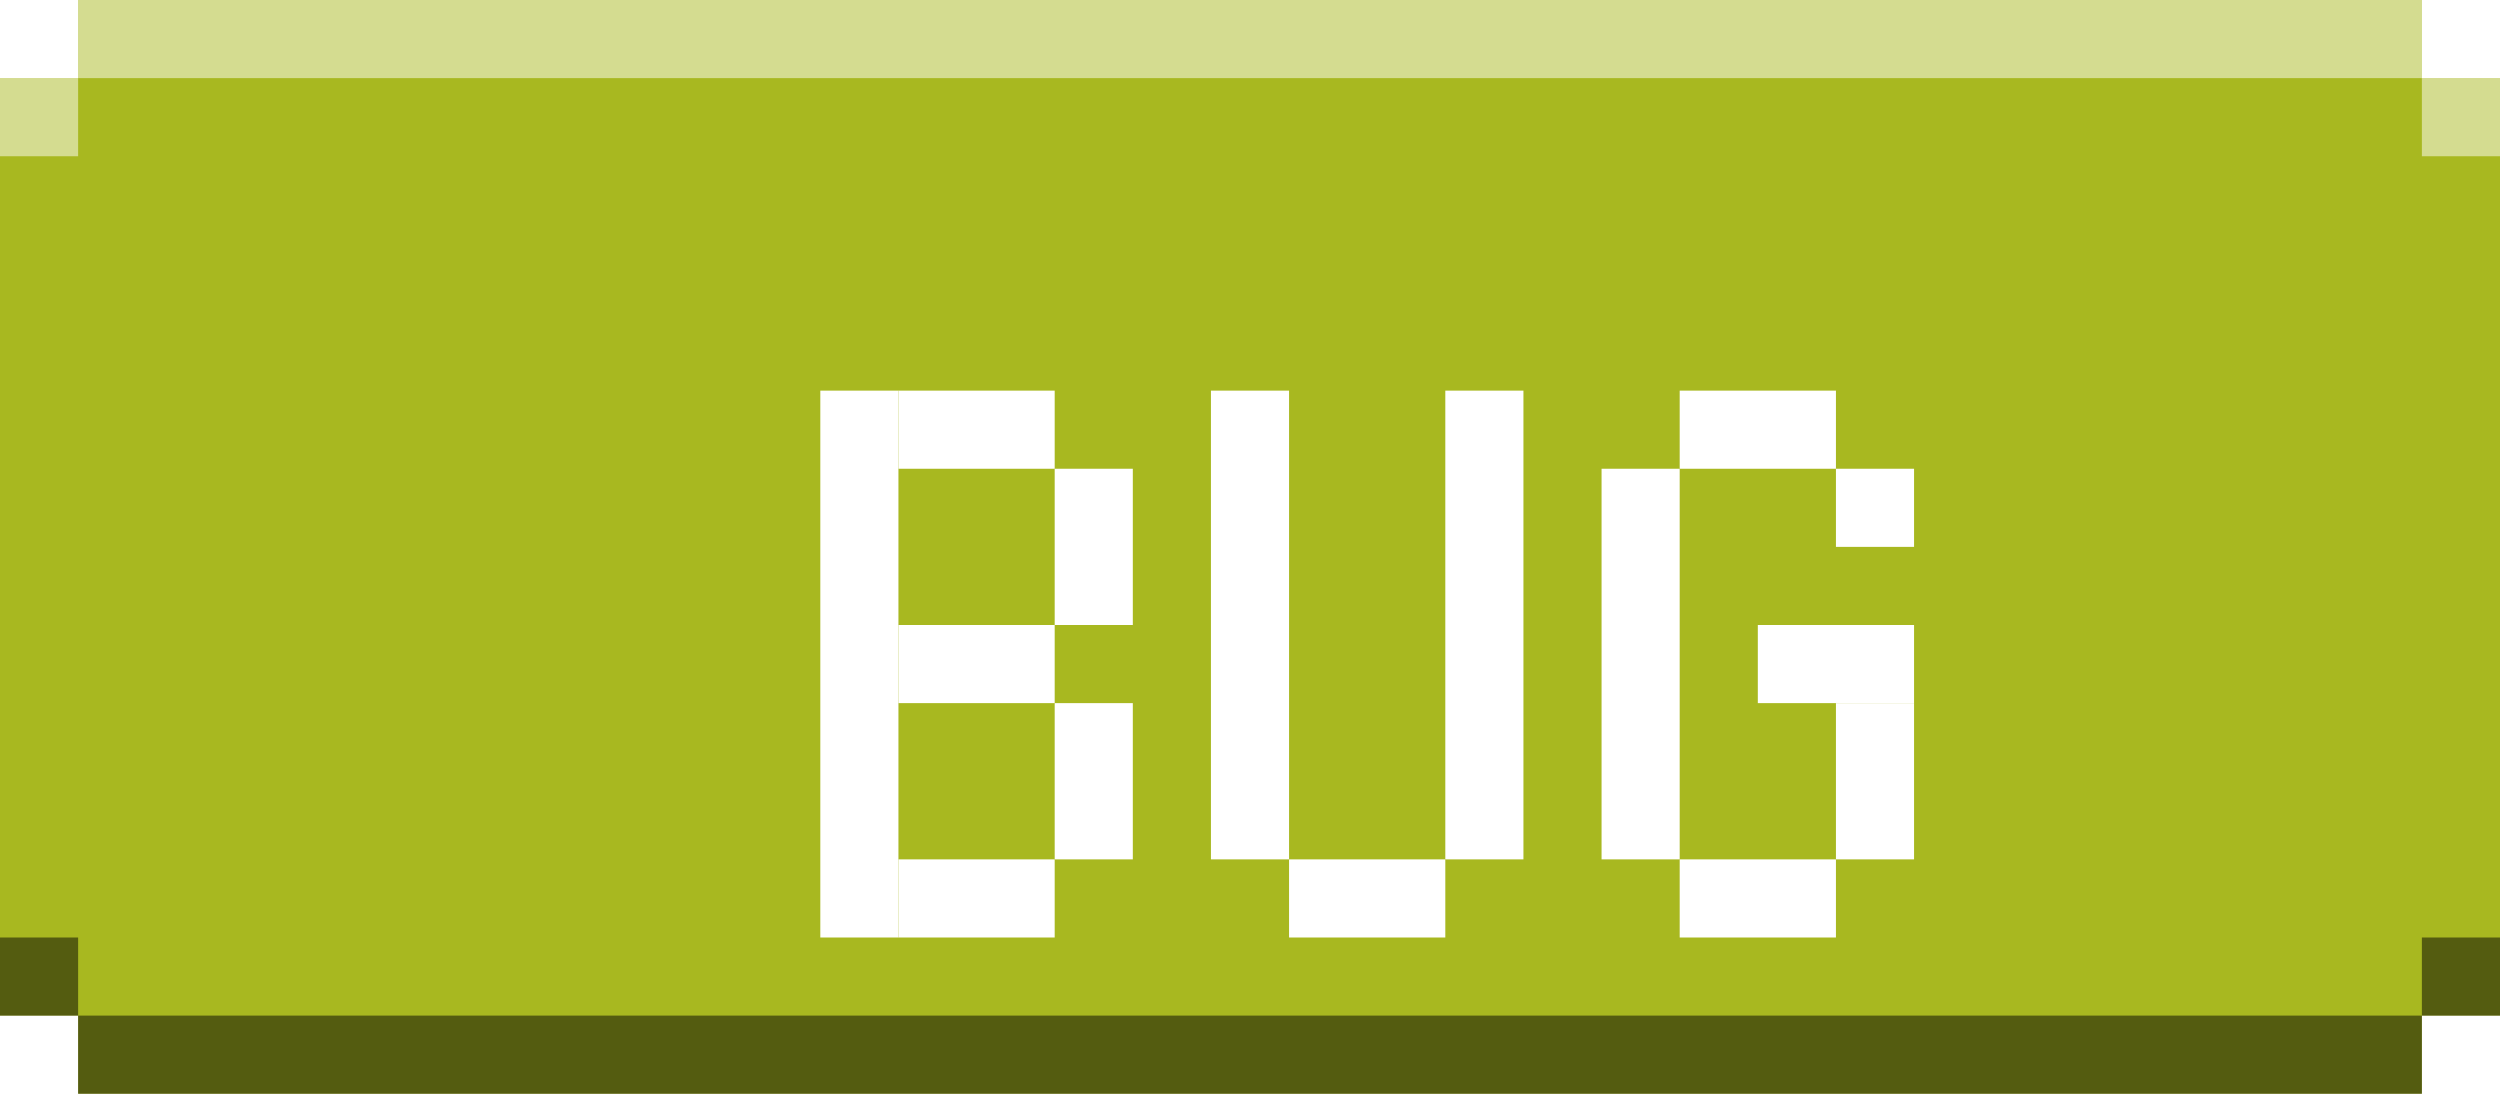 <svg width="64" height="28" viewBox="0 0 64 28" fill="none" xmlns="http://www.w3.org/2000/svg">
<path d="M0 2V26H2V28H62V26H64V2H62V0H2V2H0Z" fill="#A8B820"/>
<g style="mix-blend-mode:hard-light">
<rect x="2" width="60" height="2" fill="white" fill-opacity="0.5"/>
<rect y="2" width="2" height="2" fill="white" fill-opacity="0.5"/>
<rect x="62" y="2" width="2" height="2" fill="white" fill-opacity="0.5"/>
</g>
<rect x="62" y="28" width="60" height="2" transform="rotate(180 62 28)" fill="black" fill-opacity="0.5"/>
<rect x="64" y="26" width="2" height="2" transform="rotate(180 64 26)" fill="black" fill-opacity="0.5"/>
<rect x="2" y="26" width="2" height="2" transform="rotate(180 2 26)" fill="black" fill-opacity="0.5"/>
<g filter="url(#filter0_ddd_19_912)">
<path d="M27 6H29V18H27V6Z" fill="white"/>
<path d="M33 6H35V18H33V6Z" fill="white"/>
<path d="M33 18V20H29L29 18H33Z" fill="white"/>
<path d="M17 6H19V20H17V6Z" fill="white"/>
<path d="M23 14H25V18H23V14Z" fill="white"/>
<path d="M23 18V20H19V18H23Z" fill="white"/>
<path d="M23 8H25V12H23V8Z" fill="white"/>
<path d="M19 6H23V8H19V6Z" fill="white"/>
<path d="M19 12H23V14H19V12Z" fill="white"/>
<path d="M37 8H39V18H37V8Z" fill="white"/>
<path d="M39 18H43V20H39V18Z" fill="white"/>
<path d="M39 6H43V8H39V6Z" fill="white"/>
<path d="M41 12H45V14H41V12Z" fill="white"/>
<path d="M43 8H45V10H43V8Z" fill="white"/>
<path d="M43 14H45V18H43V14Z" fill="white"/>
</g>
<defs>
<filter id="filter0_ddd_19_912" x="17" y="6" width="30" height="16" filterUnits="userSpaceOnUse" color-interpolation-filters="sRGB">
<feFlood flood-opacity="0" result="BackgroundImageFix"/>
<feColorMatrix in="SourceAlpha" type="matrix" values="0 0 0 0 0 0 0 0 0 0 0 0 0 0 0 0 0 0 127 0" result="hardAlpha"/>
<feOffset dy="2"/>
<feComposite in2="hardAlpha" operator="out"/>
<feColorMatrix type="matrix" values="0 0 0 0 0.502 0 0 0 0 0.471 0 0 0 0 0.439 0 0 0 1 0"/>
<feBlend mode="normal" in2="BackgroundImageFix" result="effect1_dropShadow_19_912"/>
<feColorMatrix in="SourceAlpha" type="matrix" values="0 0 0 0 0 0 0 0 0 0 0 0 0 0 0 0 0 0 127 0" result="hardAlpha"/>
<feOffset dx="2"/>
<feComposite in2="hardAlpha" operator="out"/>
<feColorMatrix type="matrix" values="0 0 0 0 0.502 0 0 0 0 0.471 0 0 0 0 0.439 0 0 0 1 0"/>
<feBlend mode="normal" in2="effect1_dropShadow_19_912" result="effect2_dropShadow_19_912"/>
<feColorMatrix in="SourceAlpha" type="matrix" values="0 0 0 0 0 0 0 0 0 0 0 0 0 0 0 0 0 0 127 0" result="hardAlpha"/>
<feOffset dx="2" dy="2"/>
<feComposite in2="hardAlpha" operator="out"/>
<feColorMatrix type="matrix" values="0 0 0 0 0.502 0 0 0 0 0.471 0 0 0 0 0.439 0 0 0 1 0"/>
<feBlend mode="normal" in2="effect2_dropShadow_19_912" result="effect3_dropShadow_19_912"/>
<feBlend mode="normal" in="SourceGraphic" in2="effect3_dropShadow_19_912" result="shape"/>
</filter>
</defs>
</svg>
